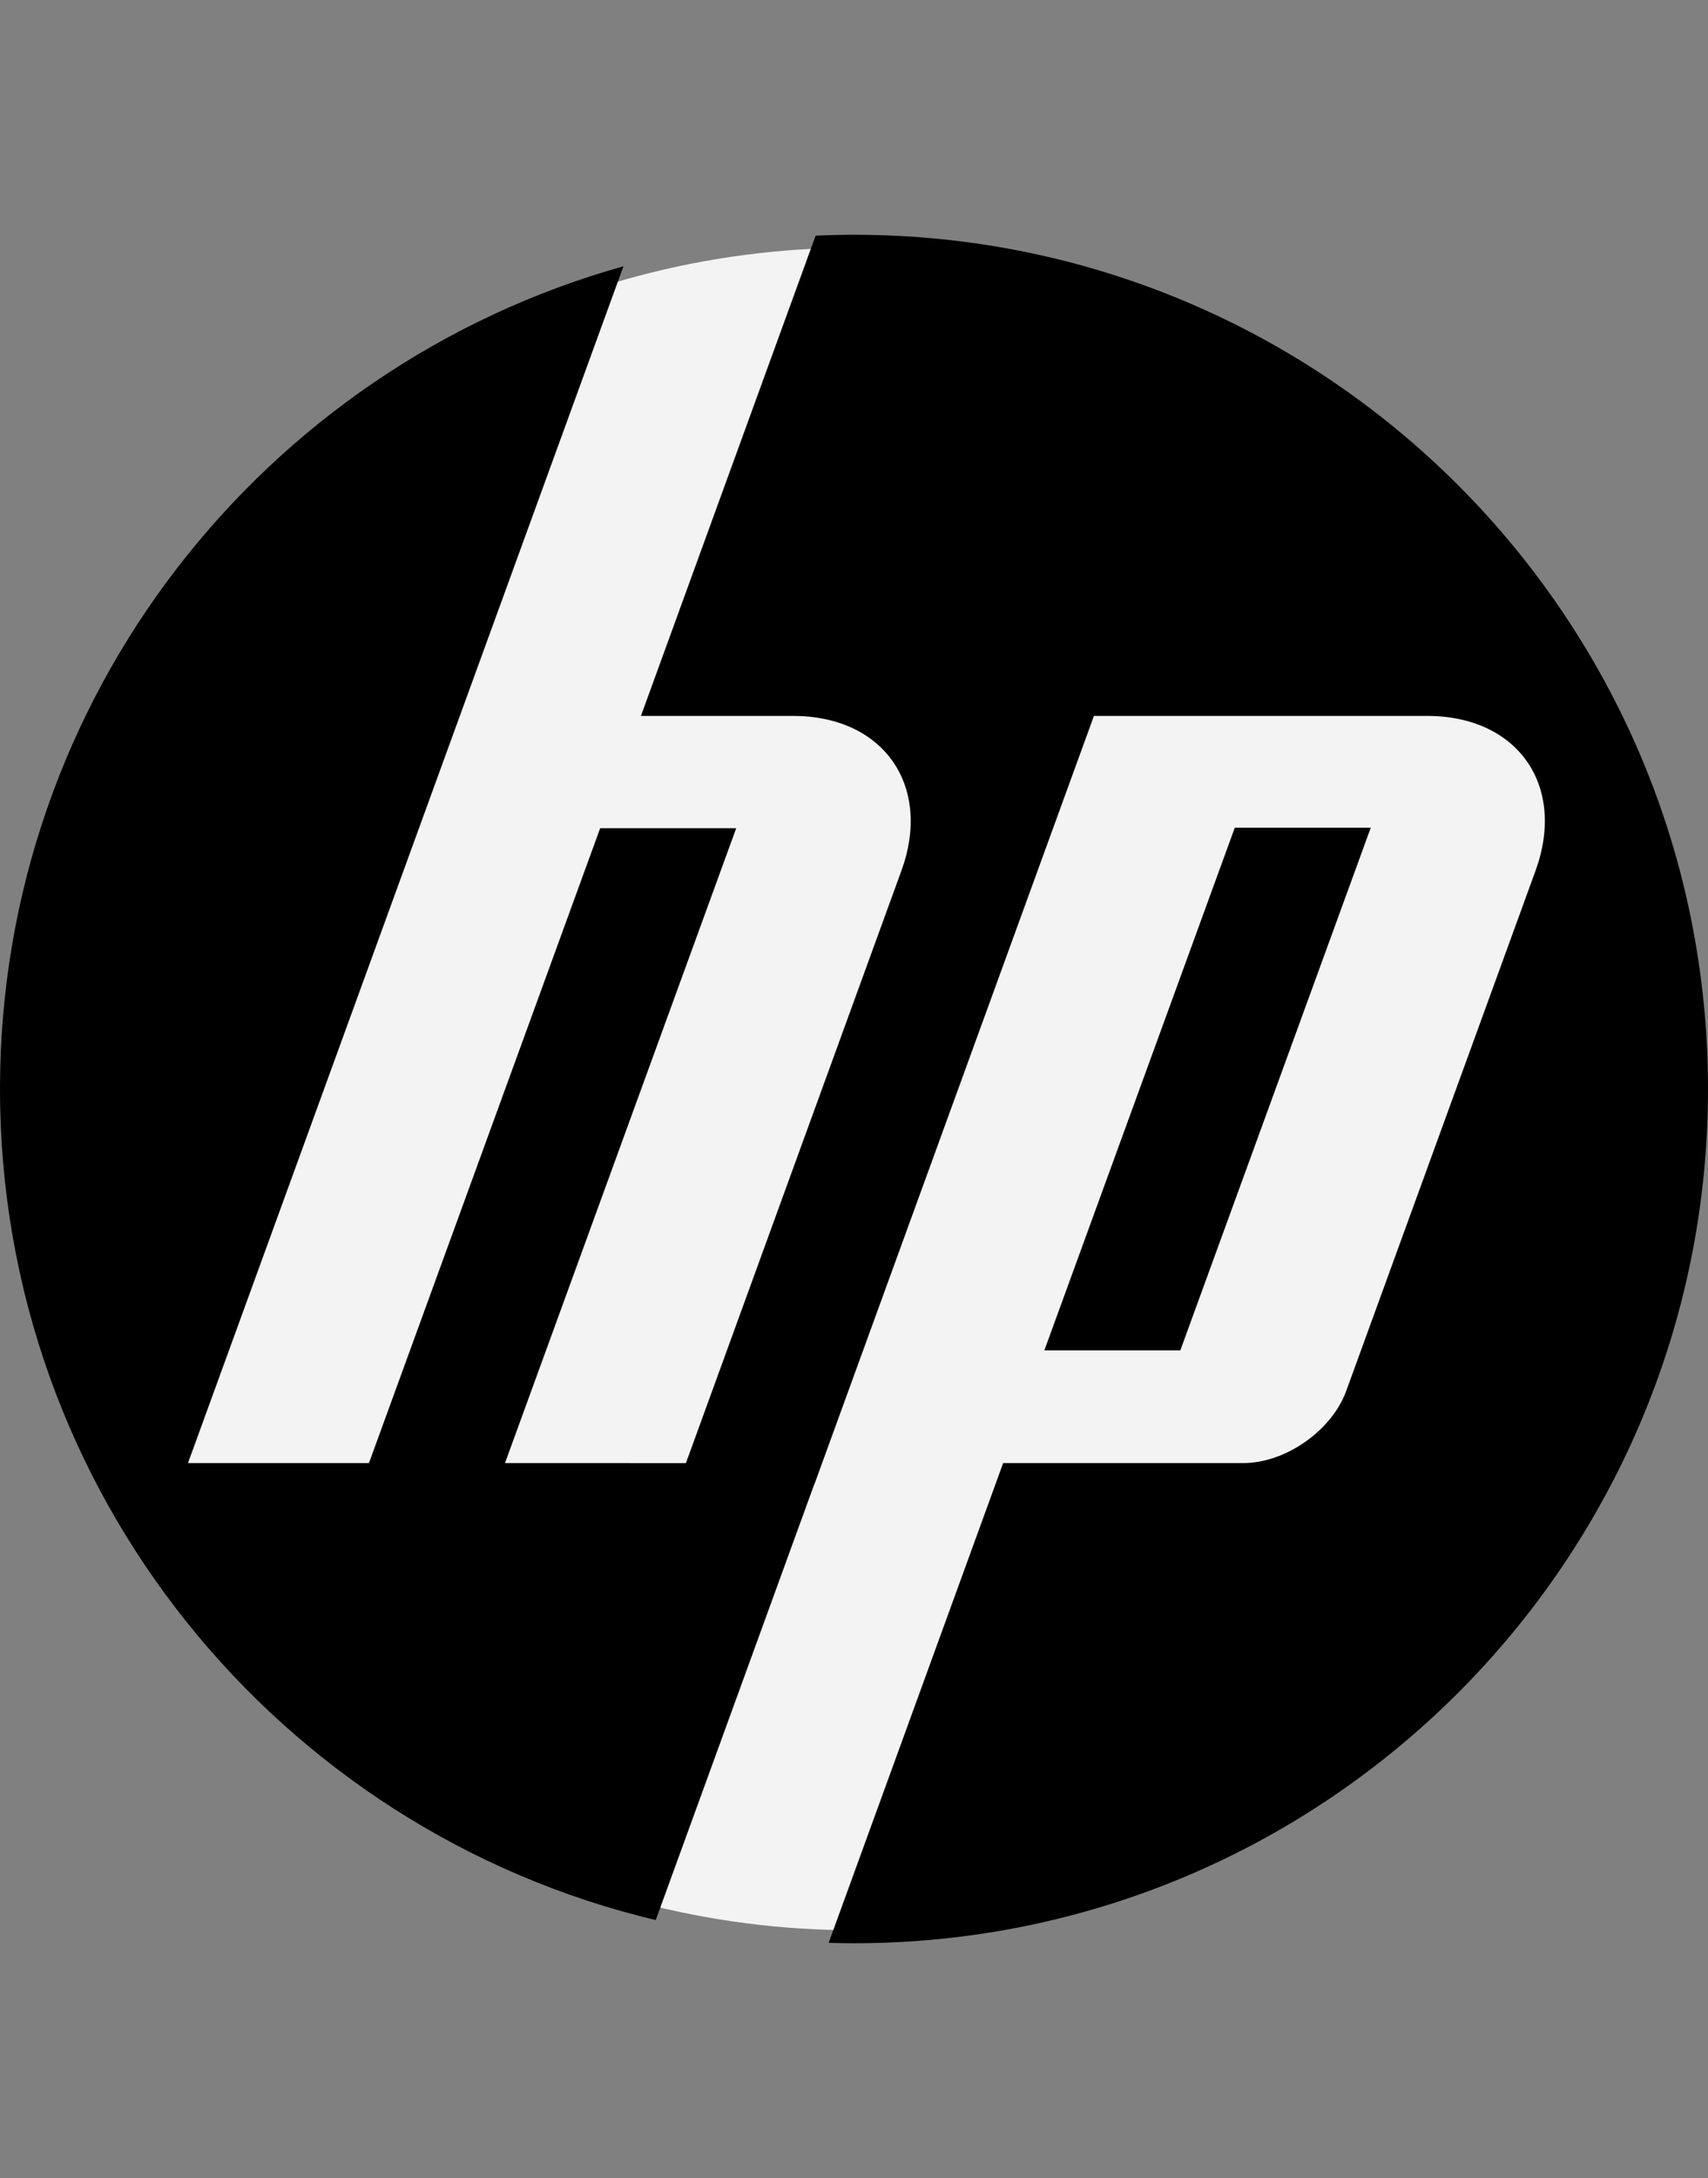 <svg width="131" height="167" viewBox="0 0 131 167" fill="none" xmlns="http://www.w3.org/2000/svg">
<rect x="0" y="0" width="131" height="167" fill="#808080" stroke="none"/>
<g id="Frame 4">
<g id="Group">
<circle id="Ellipse 16" cx="65.5" cy="83.5" r="64.5" fill="#F3F3F3"/>
<path id="Vector" d="M131 83.5C131 47.324 101.676 18 65.5 18C64.514 18 63.532 18.025 62.556 18.07L49.158 54.893H60.827C67.769 54.893 71.51 60.239 69.134 66.767L52.608 112.184L38.732 112.181L56.466 63.502H46.032L28.298 112.181H14.417L35.269 54.893L47.816 20.419C20.233 28.135 0 53.454 0 83.5C0 114.438 21.453 140.364 50.294 147.222L62.449 113.818H62.459L83.902 54.893H109.46C116.409 54.893 120.148 60.239 117.771 66.767L103.25 106.657C102.144 109.696 98.595 112.181 95.362 112.181H76.94L63.555 148.97C64.2 148.988 64.85 149 65.5 149C101.676 149 131 119.674 131 83.5Z" fill="black"/>
<path id="Vector_2" d="M105.133 63.467H94.705L80.099 103.541H90.528L105.133 63.467Z" fill="black"/>
</g>
</g>
</svg>
